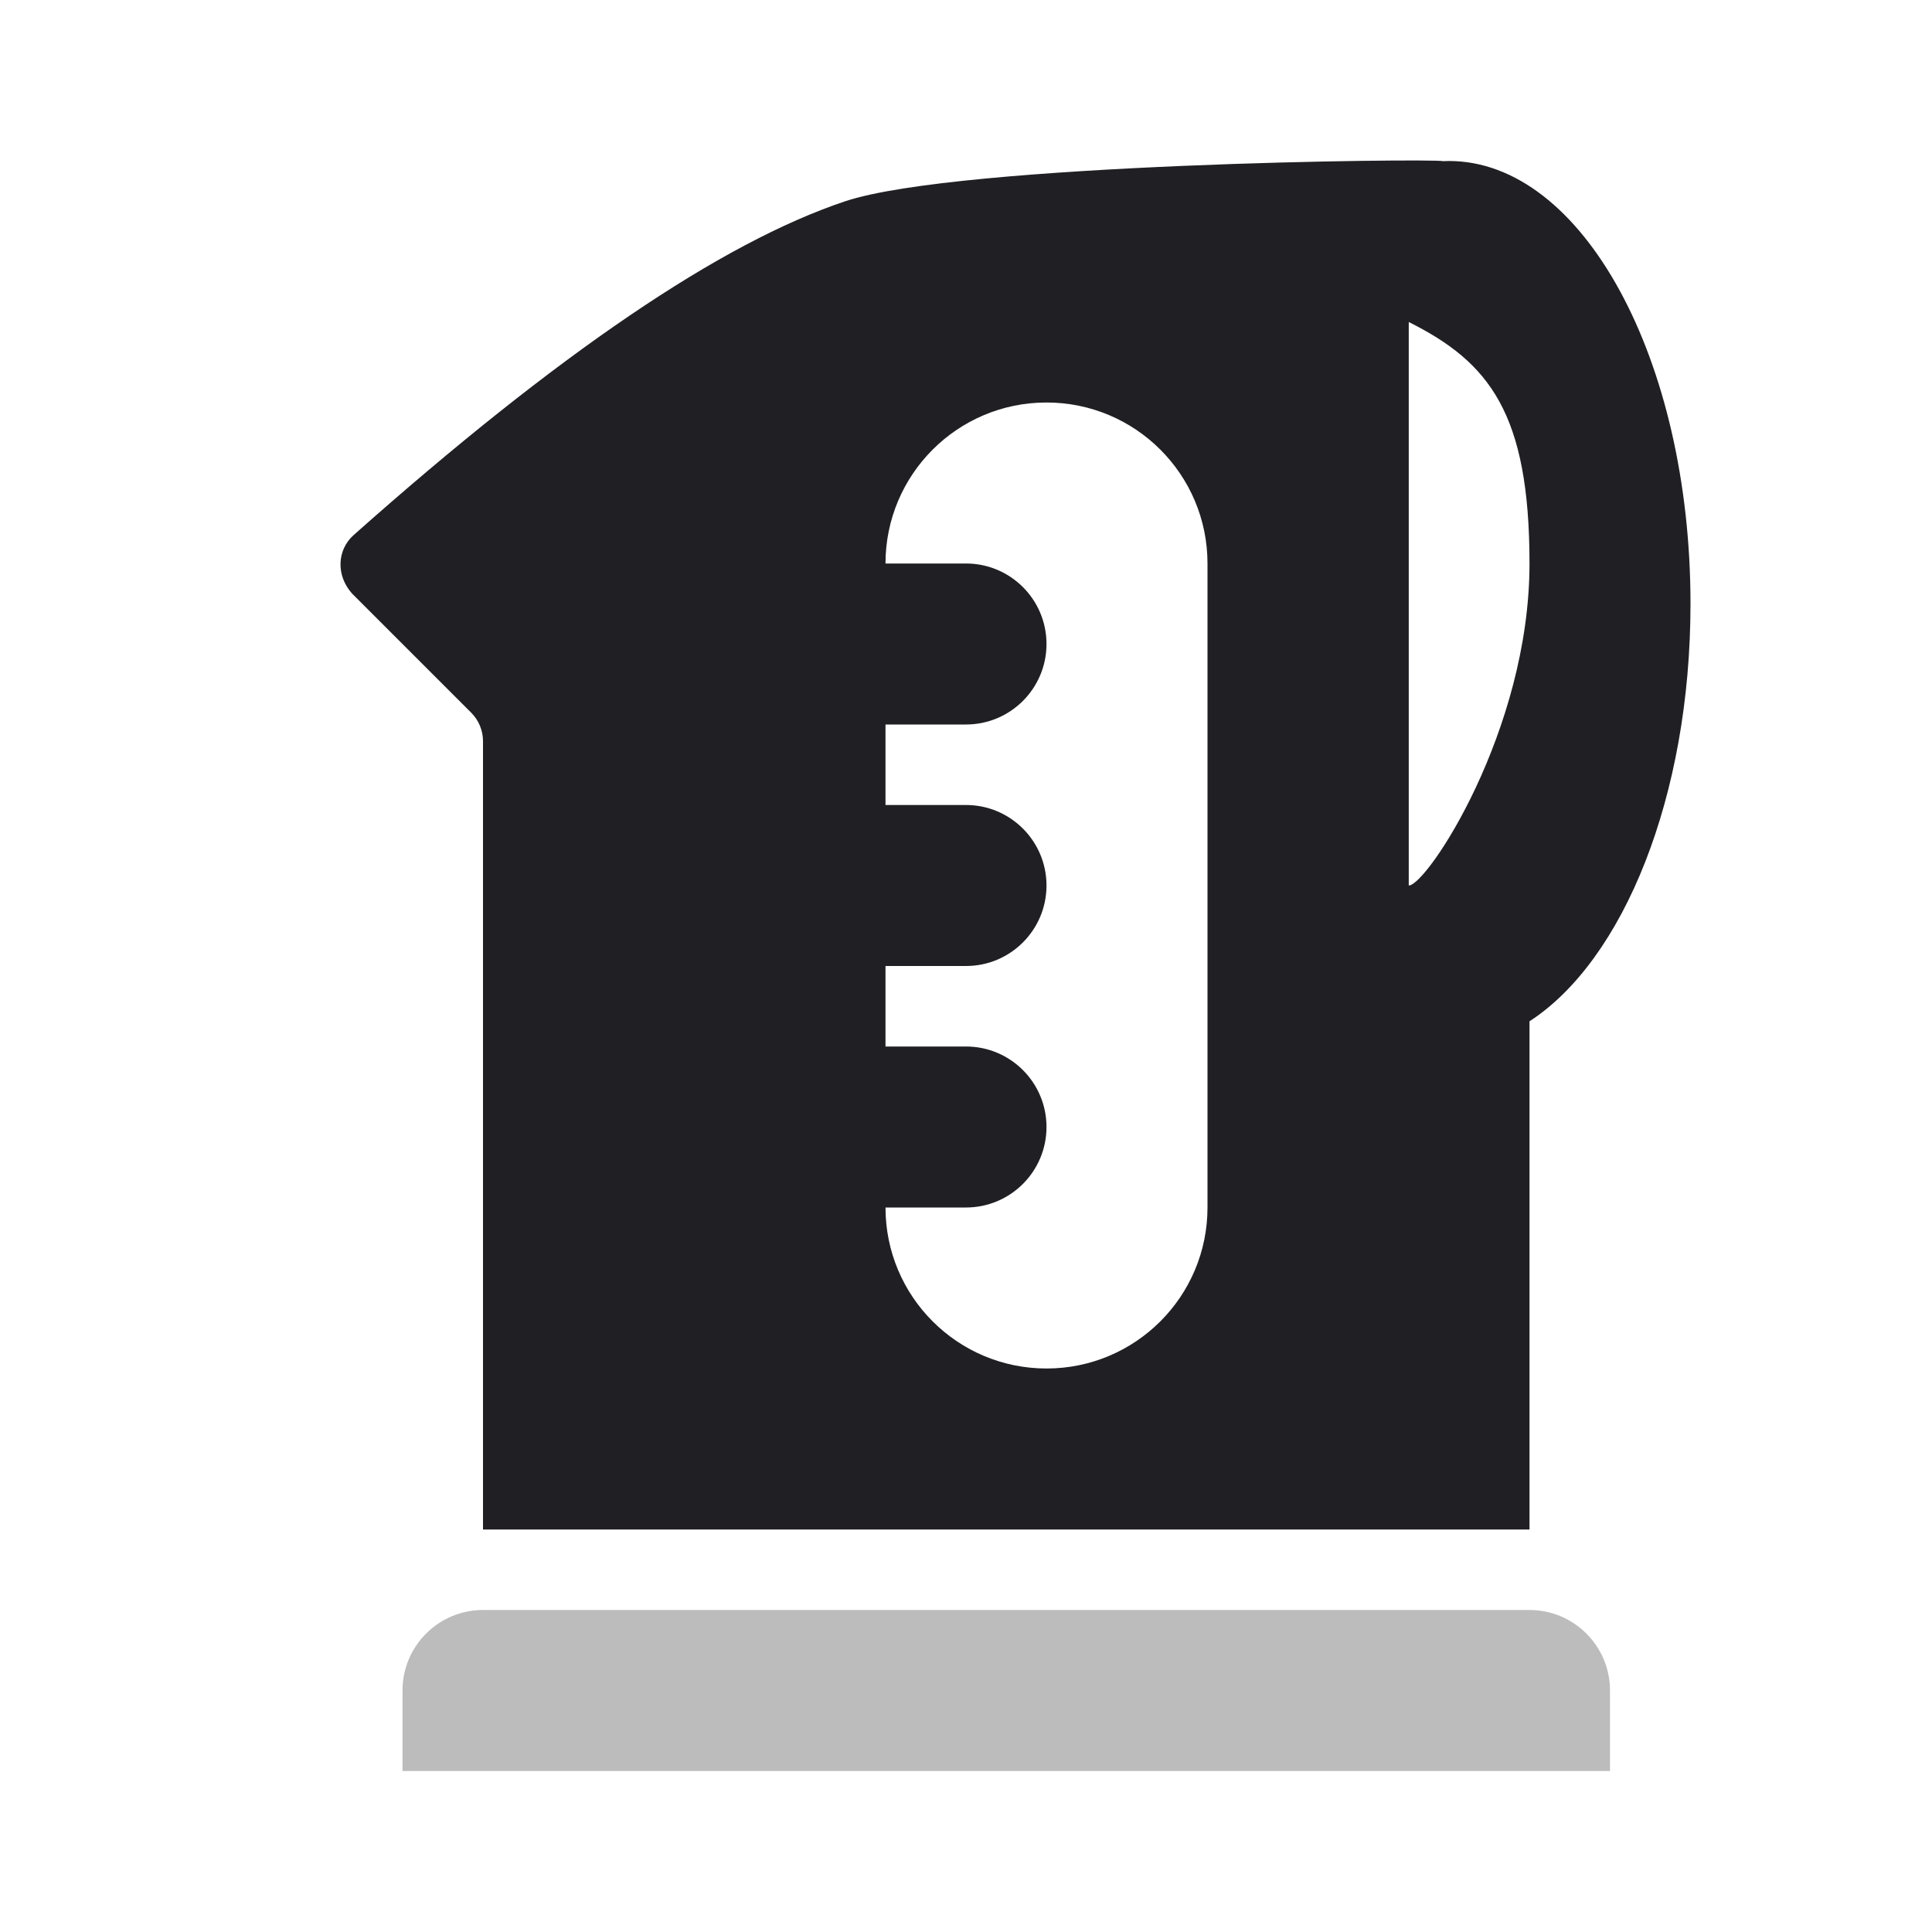 <svg xmlns="http://www.w3.org/2000/svg" viewBox="0 0 24 24" id="kettle__icon" role="img" aria-label="kettle__icon">
    <g stroke="none" stroke-width="1" fill="none" fill-rule="evenodd">
        <rect x="0" y="0" width="24" height="24"></rect>
        <path d="M18,2 C19.657,2 21,4.462 21,7.5 C21,9.895 20.165,11.932 19,12.687 L19,19 L6,19 L6,9.207 C6,9.074 5.947,8.947 5.854,8.854 L4.373,7.373 C4.17,7.145 4.188,6.829 4.394,6.646 C6.927,4.395 8.962,3.013 10.5,2.5 C11.916,2.028 17.806,1.966 17.927,2.002 C17.951,2.001 17.976,2 18,2 Z M17.5,11 C17.725,11 19,9.08 19,7 C19,5.132 18.5,4.5 17.5,4 C17.5,4 17.5,12 17.5,11 Z M11,15 L12,15 C12.552,15 13,14.552 13,14 C13,13.448 12.552,13 12,13 L11,13 L11,12 L12,12 C12.552,12 13,11.552 13,11 C13,10.448 12.552,10 12,10 L11,10 L11,9 L12,9 C12.552,9 13,8.552 13,8 C13,7.448 12.552,7 12,7 L11,7 C11,5.895 11.895,5 13,5 C14.105,5 15,5.895 15,7 L15,15 C15,16.105 14.105,17 13,17 C11.895,17 11,16.105 11,15 Z" fill="#201F24"></path>
        <path d="M6,20 L19,20 C19.552,20 20,20.448 20,21 L20,22 L5,22 L5,21 C5,20.448 5.448,20 6,20 Z" fill="#201F24" opacity="0.3"></path>
    </g>
</svg>
